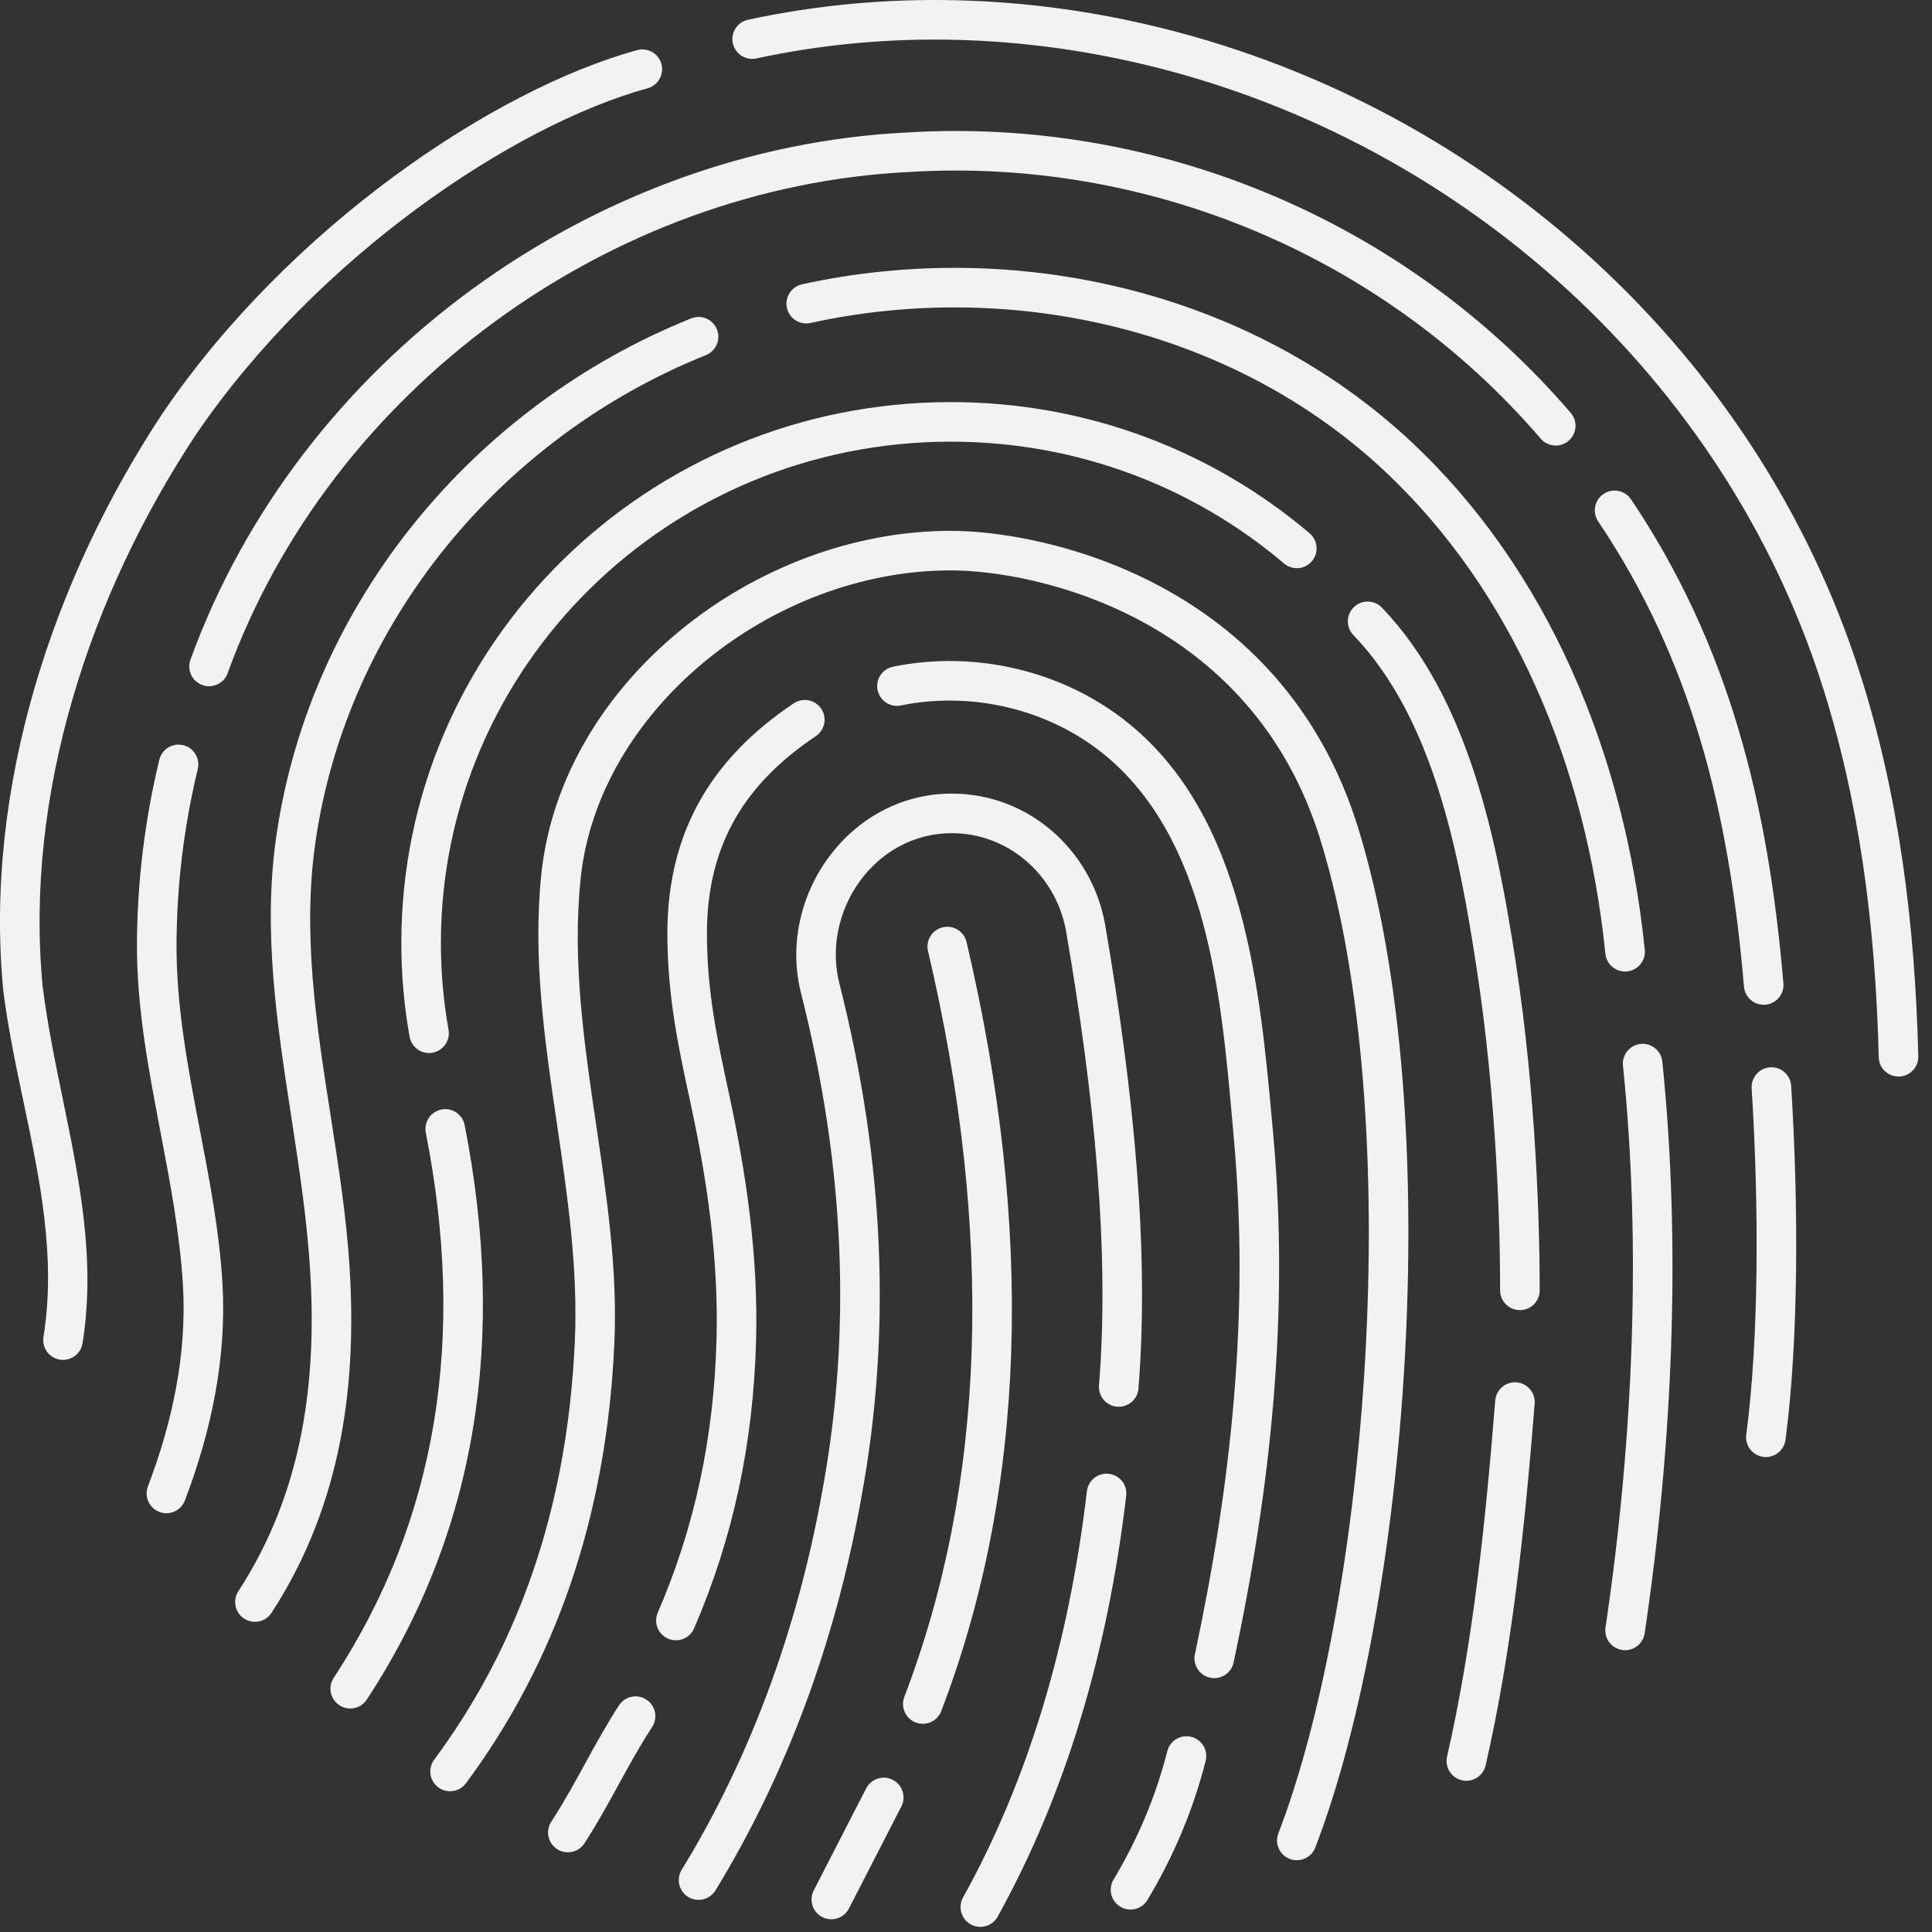 <svg width="187" height="187" viewBox="0 0 187 187" fill="none" xmlns="http://www.w3.org/2000/svg">
<rect x="0" y="0" width="187" height="187" fill="#333333" stroke="none"/>
<g clip-path="url(#clip0_1_35)">
<path d="M112.588 2.749C99.523 -0.51 85.776 -0.975 72.398 1.912C71.365 2.136 70.707 3.155 70.931 4.188C71.154 5.222 72.173 5.879 73.207 5.656C86.018 2.891 99.214 3.347 111.767 6.493C141.785 14.016 166.772 36.586 176.288 66.068C179.969 77.47 181.532 89.61 181.845 102.334C181.871 103.391 182.749 104.227 183.807 104.201C184.864 104.175 185.7 103.297 185.674 102.24C185.357 89.341 183.775 76.889 180.004 65.111C170.12 34.245 144.005 10.586 112.588 2.749Z" fill="#F2F2F2"/>
<path d="M62.68 8.543C63.7 8.262 64.298 7.207 64.017 6.188C63.736 5.168 62.681 4.57 61.662 4.851C47.672 8.71 27.993 22.046 15.831 39.861C15.826 39.868 15.821 39.875 15.816 39.882C5.137 55.975 -1.557 76.2 0.312 95.824C0.314 95.843 0.316 95.862 0.318 95.88C0.766 99.464 1.518 103.04 2.271 106.621C3.857 114.163 5.446 121.724 4.207 129.405C4.039 130.449 4.749 131.432 5.793 131.601C6.837 131.769 7.82 131.059 7.988 130.015C9.284 121.986 7.675 114.155 6.067 106.321C5.323 102.699 4.579 99.076 4.122 95.433C2.364 76.889 8.696 57.544 19.001 42.01C30.7 24.879 49.645 12.139 62.68 8.543Z" fill="#F2F2F2"/>
<path d="M87.81 12.822C111.853 11.354 135.891 21.166 152.034 39.964C152.723 40.766 152.631 41.975 151.829 42.664C151.027 43.353 149.818 43.262 149.129 42.459C133.777 24.583 110.903 15.245 88.032 16.645C88.024 16.646 88.016 16.646 88.007 16.647C59.085 18.046 31.998 37.667 22.035 65.16C21.675 66.155 20.577 66.669 19.582 66.308C18.588 65.948 18.074 64.85 18.434 63.856C28.93 34.892 57.372 14.3 87.81 12.822Z" fill="#F2F2F2"/>
<path d="M157.868 48.33C157.279 47.452 156.089 47.218 155.211 47.808C154.333 48.398 154.099 49.587 154.689 50.465C163.638 63.791 167.338 78.292 168.801 95.5C168.891 96.554 169.818 97.336 170.872 97.246C171.925 97.157 172.707 96.23 172.618 95.176C171.123 77.591 167.307 62.384 157.868 48.33Z" fill="#F2F2F2"/>
<path d="M171.337 103.306C172.393 103.24 173.302 104.043 173.368 105.098C174.09 116.646 174.096 129.71 172.819 139.365C172.68 140.414 171.718 141.151 170.669 141.013C169.621 140.874 168.883 139.911 169.022 138.863C170.253 129.557 170.26 116.77 169.545 105.337C169.48 104.282 170.282 103.372 171.337 103.306Z" fill="#F2F2F2"/>
<path d="M19.143 74.436C19.392 73.408 18.759 72.373 17.731 72.125C16.703 71.877 15.669 72.509 15.42 73.537C14.015 79.358 13.285 85.339 13.256 91.325C13.226 97.494 14.377 103.517 15.528 109.541C16.469 114.469 17.411 119.399 17.707 124.413C18.096 130.998 16.711 137.593 14.317 143.87C13.941 144.859 14.436 145.965 15.424 146.342C16.413 146.719 17.519 146.223 17.896 145.235C20.426 138.6 21.96 131.453 21.53 124.187C21.236 119.208 20.295 114.307 19.353 109.407C18.205 103.429 17.057 97.454 17.086 91.343C17.114 85.655 17.807 79.97 19.143 74.436Z" fill="#F2F2F2"/>
<path d="M69.392 31.88C69.787 32.862 69.31 33.977 68.329 34.371C48.476 42.344 33.567 60.336 30.526 81.552C29.255 90.416 30.628 99.196 32 107.974C32.773 112.917 33.546 117.859 33.846 122.816C34.498 133.563 33.274 145.367 26.28 156.108C25.702 156.994 24.516 157.245 23.63 156.667C22.744 156.09 22.493 154.904 23.07 154.018C29.442 144.232 30.649 133.363 30.023 123.047C29.719 118.018 28.951 113.019 28.183 108.022C26.806 99.057 25.431 90.103 26.735 81.008C29.982 58.355 45.86 39.267 66.902 30.817C67.883 30.423 68.998 30.899 69.392 31.88Z" fill="#F2F2F2"/>
<path d="M136.62 42.783C120.958 28.114 98.257 22.994 77.626 27.519C76.594 27.745 75.94 28.767 76.166 29.8C76.393 30.833 77.414 31.486 78.447 31.26C97.983 26.975 119.358 31.863 134.002 45.578C146.345 57.139 153.512 73.96 155.388 92.313C155.496 93.365 156.436 94.131 157.488 94.023C158.54 93.916 159.306 92.975 159.199 91.923C157.25 72.867 149.78 55.109 136.62 42.783Z" fill="#F2F2F2"/>
<path d="M158.798 101.043C159.85 100.935 160.79 101.701 160.898 102.753C162.717 120.461 161.933 139.587 159.188 158.089C159.032 159.136 158.059 159.858 157.012 159.703C155.966 159.547 155.244 158.573 155.399 157.527C158.107 139.282 158.869 120.481 157.088 103.144C156.98 102.092 157.746 101.151 158.798 101.043Z" fill="#F2F2F2"/>
<path d="M92.034 38.919C62.688 38.919 38.845 62.33 38.845 91.275C38.845 94.367 39.12 97.397 39.643 100.343C39.828 101.384 40.822 102.078 41.863 101.893C42.904 101.708 43.599 100.714 43.414 99.673C42.929 96.946 42.675 94.14 42.675 91.275C42.675 64.504 64.744 42.749 92.034 42.749C104.366 42.749 115.633 47.194 124.281 54.538C125.087 55.223 126.296 55.124 126.98 54.318C127.665 53.512 127.566 52.303 126.76 51.619C117.441 43.704 105.301 38.919 92.034 38.919Z" fill="#F2F2F2"/>
<path d="M131.051 58.759C131.814 58.027 133.027 58.052 133.759 58.816C142.21 67.629 144.915 81.48 146.705 93.104C148.721 106.198 149.029 118.972 149.029 124.894C149.029 125.952 148.172 126.809 147.114 126.809C146.057 126.809 145.199 125.952 145.199 124.894C145.199 119.067 144.894 106.51 142.92 93.687C141.258 82.895 138.862 69.671 130.994 61.466C130.262 60.703 130.288 59.491 131.051 58.759Z" fill="#F2F2F2"/>
<path d="M148.543 135.861C148.627 134.807 147.841 133.884 146.786 133.8C145.732 133.716 144.809 134.503 144.725 135.557C143.785 147.353 142.556 159.136 140.062 170.021C139.826 171.052 140.47 172.079 141.501 172.315C142.532 172.551 143.559 171.907 143.796 170.876C146.355 159.705 147.6 147.689 148.543 135.861Z" fill="#F2F2F2"/>
<path d="M42.725 107.391C43.763 107.187 44.77 107.862 44.974 108.9C49.023 129.461 46.226 148.14 35.504 164.502C34.924 165.387 33.737 165.634 32.852 165.054C31.968 164.474 31.72 163.287 32.3 162.403C42.389 147.008 45.104 129.382 41.216 109.64C41.012 108.602 41.688 107.595 42.725 107.391Z" fill="#F2F2F2"/>
<path d="M92.034 51.379C72.985 51.379 54.297 66.124 52.39 84.656C51.555 92.769 52.728 100.761 53.902 108.756C54.926 115.737 55.951 122.72 55.64 129.789C54.928 145.967 50.181 159.322 42.025 170.321C41.395 171.171 41.573 172.37 42.422 173C43.272 173.63 44.471 173.452 45.101 172.602C53.752 160.936 58.724 146.83 59.467 129.958C59.776 122.92 58.748 115.959 57.721 109.002C56.546 101.047 55.371 93.098 56.2 85.048C57.876 68.768 74.632 55.209 92.034 55.209C100.15 55.209 121.149 59.603 127.828 81.363C132.014 94.999 133.156 113.454 132.142 131.382C131.128 149.309 127.975 166.454 123.734 177.448C123.353 178.435 123.845 179.544 124.832 179.924C125.818 180.305 126.927 179.813 127.307 178.827C131.744 167.324 134.94 149.745 135.966 131.599C136.992 113.455 135.864 94.49 131.49 80.239C124.075 56.085 100.832 51.379 92.034 51.379Z" fill="#F2F2F2"/>
<path d="M62.563 164.505C63.449 165.083 63.699 166.269 63.121 167.155C61.934 168.976 60.889 170.881 59.844 172.786C58.8 174.691 57.755 176.596 56.567 178.417C55.989 179.303 54.803 179.553 53.917 178.975C53.031 178.397 52.781 177.211 53.359 176.325C54.547 174.504 55.591 172.599 56.636 170.694C57.681 168.789 58.725 166.884 59.913 165.063C60.491 164.177 61.677 163.927 62.563 164.505Z" fill="#F2F2F2"/>
<path d="M78.961 71.257C79.84 70.669 80.076 69.48 79.488 68.601C78.9 67.722 77.71 67.486 76.831 68.074C69.248 73.146 64.596 80.121 64.596 90.338C64.596 96.422 65.674 101.395 66.779 106.496C68.433 114.129 69.555 121.745 69.354 129.585C69.109 139.105 67.246 147.804 63.666 156.091C63.246 157.062 63.693 158.189 64.664 158.609C65.635 159.028 66.762 158.581 67.182 157.61C70.967 148.848 72.926 139.663 73.183 129.683C73.392 121.536 72.239 113.619 70.523 105.686C69.415 100.563 68.426 95.989 68.426 90.338C68.426 81.584 72.277 75.728 78.961 71.257Z" fill="#F2F2F2"/>
<path d="M86.435 64.529C94.382 62.909 102.933 64.911 109.227 70.005C120.47 79.105 121.965 95.7 123.177 109.148L123.239 109.833C124.804 127.167 123.012 144.004 119.402 160.913C119.181 161.947 118.163 162.607 117.129 162.386C116.095 162.165 115.435 161.148 115.656 160.113C119.212 143.458 120.946 127.022 119.424 110.177C119.374 109.62 119.324 109.054 119.273 108.482L119.272 108.473C118.196 96.321 116.848 81.101 106.818 72.982C101.436 68.627 94.056 66.884 87.2 68.282C86.164 68.493 85.152 67.824 84.941 66.788C84.73 65.752 85.399 64.74 86.435 64.529Z" fill="#F2F2F2"/>
<path d="M116.695 170.442C116.956 169.417 116.337 168.375 115.312 168.114C114.287 167.853 113.244 168.472 112.983 169.497C111.826 174.045 110.042 178.149 107.78 181.928C107.237 182.836 107.532 184.012 108.44 184.555C109.347 185.098 110.523 184.803 111.066 183.895C113.504 179.823 115.439 175.376 116.695 170.442Z" fill="#F2F2F2"/>
<path d="M107.331 142.652C108.381 142.776 109.132 143.728 109.007 144.779C107.199 160.062 103.116 173.693 96.564 185.516C96.051 186.441 94.886 186.775 93.961 186.263C93.035 185.75 92.701 184.585 93.214 183.659C99.484 172.345 103.443 159.209 105.204 144.329C105.328 143.278 106.28 142.528 107.331 142.652Z" fill="#F2F2F2"/>
<path d="M106.936 89.334C105.608 82.24 99.52 76.813 92.128 76.813C82.119 76.813 75.097 86.902 77.572 96.289C81.759 112.857 82.446 128.826 79.612 144.206L79.609 144.217C77.15 158.026 72.426 170.449 65.983 180.975C65.43 181.877 65.714 183.056 66.616 183.608C67.518 184.161 68.697 183.877 69.249 182.975C75.956 172.018 80.841 159.142 83.379 144.895C86.322 128.921 85.593 112.393 81.282 95.34L81.277 95.32C79.421 88.299 84.595 80.643 92.128 80.643C97.565 80.643 102.155 84.643 103.169 90.025C105.956 106.194 107.408 121.187 106.374 134.096C106.29 135.15 107.076 136.073 108.13 136.157C109.185 136.242 110.108 135.456 110.192 134.401C111.264 121.021 109.751 105.659 106.941 89.361C106.939 89.352 106.938 89.343 106.936 89.334Z" fill="#F2F2F2"/>
<path d="M86.414 172.274C87.355 172.757 87.725 173.912 87.242 174.852L82.168 184.727C81.684 185.668 80.53 186.039 79.589 185.555C78.649 185.072 78.278 183.917 78.761 182.977L83.835 173.102C84.319 172.161 85.473 171.791 86.414 172.274Z" fill="#F2F2F2"/>
<path d="M93.553 91.18C93.311 90.151 92.28 89.512 91.25 89.754C90.221 89.996 89.582 91.027 89.824 92.056C96.282 119.546 95.395 143.685 87.529 164.248C87.151 165.236 87.646 166.343 88.633 166.721C89.621 167.099 90.728 166.604 91.106 165.616C99.308 144.176 100.142 119.228 93.553 91.18Z" fill="#F2F2F2"/>
</g>
<defs>
<clipPath id="clip0_1_35">
<rect width="186.503" height="186.503" fill="white"/>
</clipPath>
</defs>
</svg>

